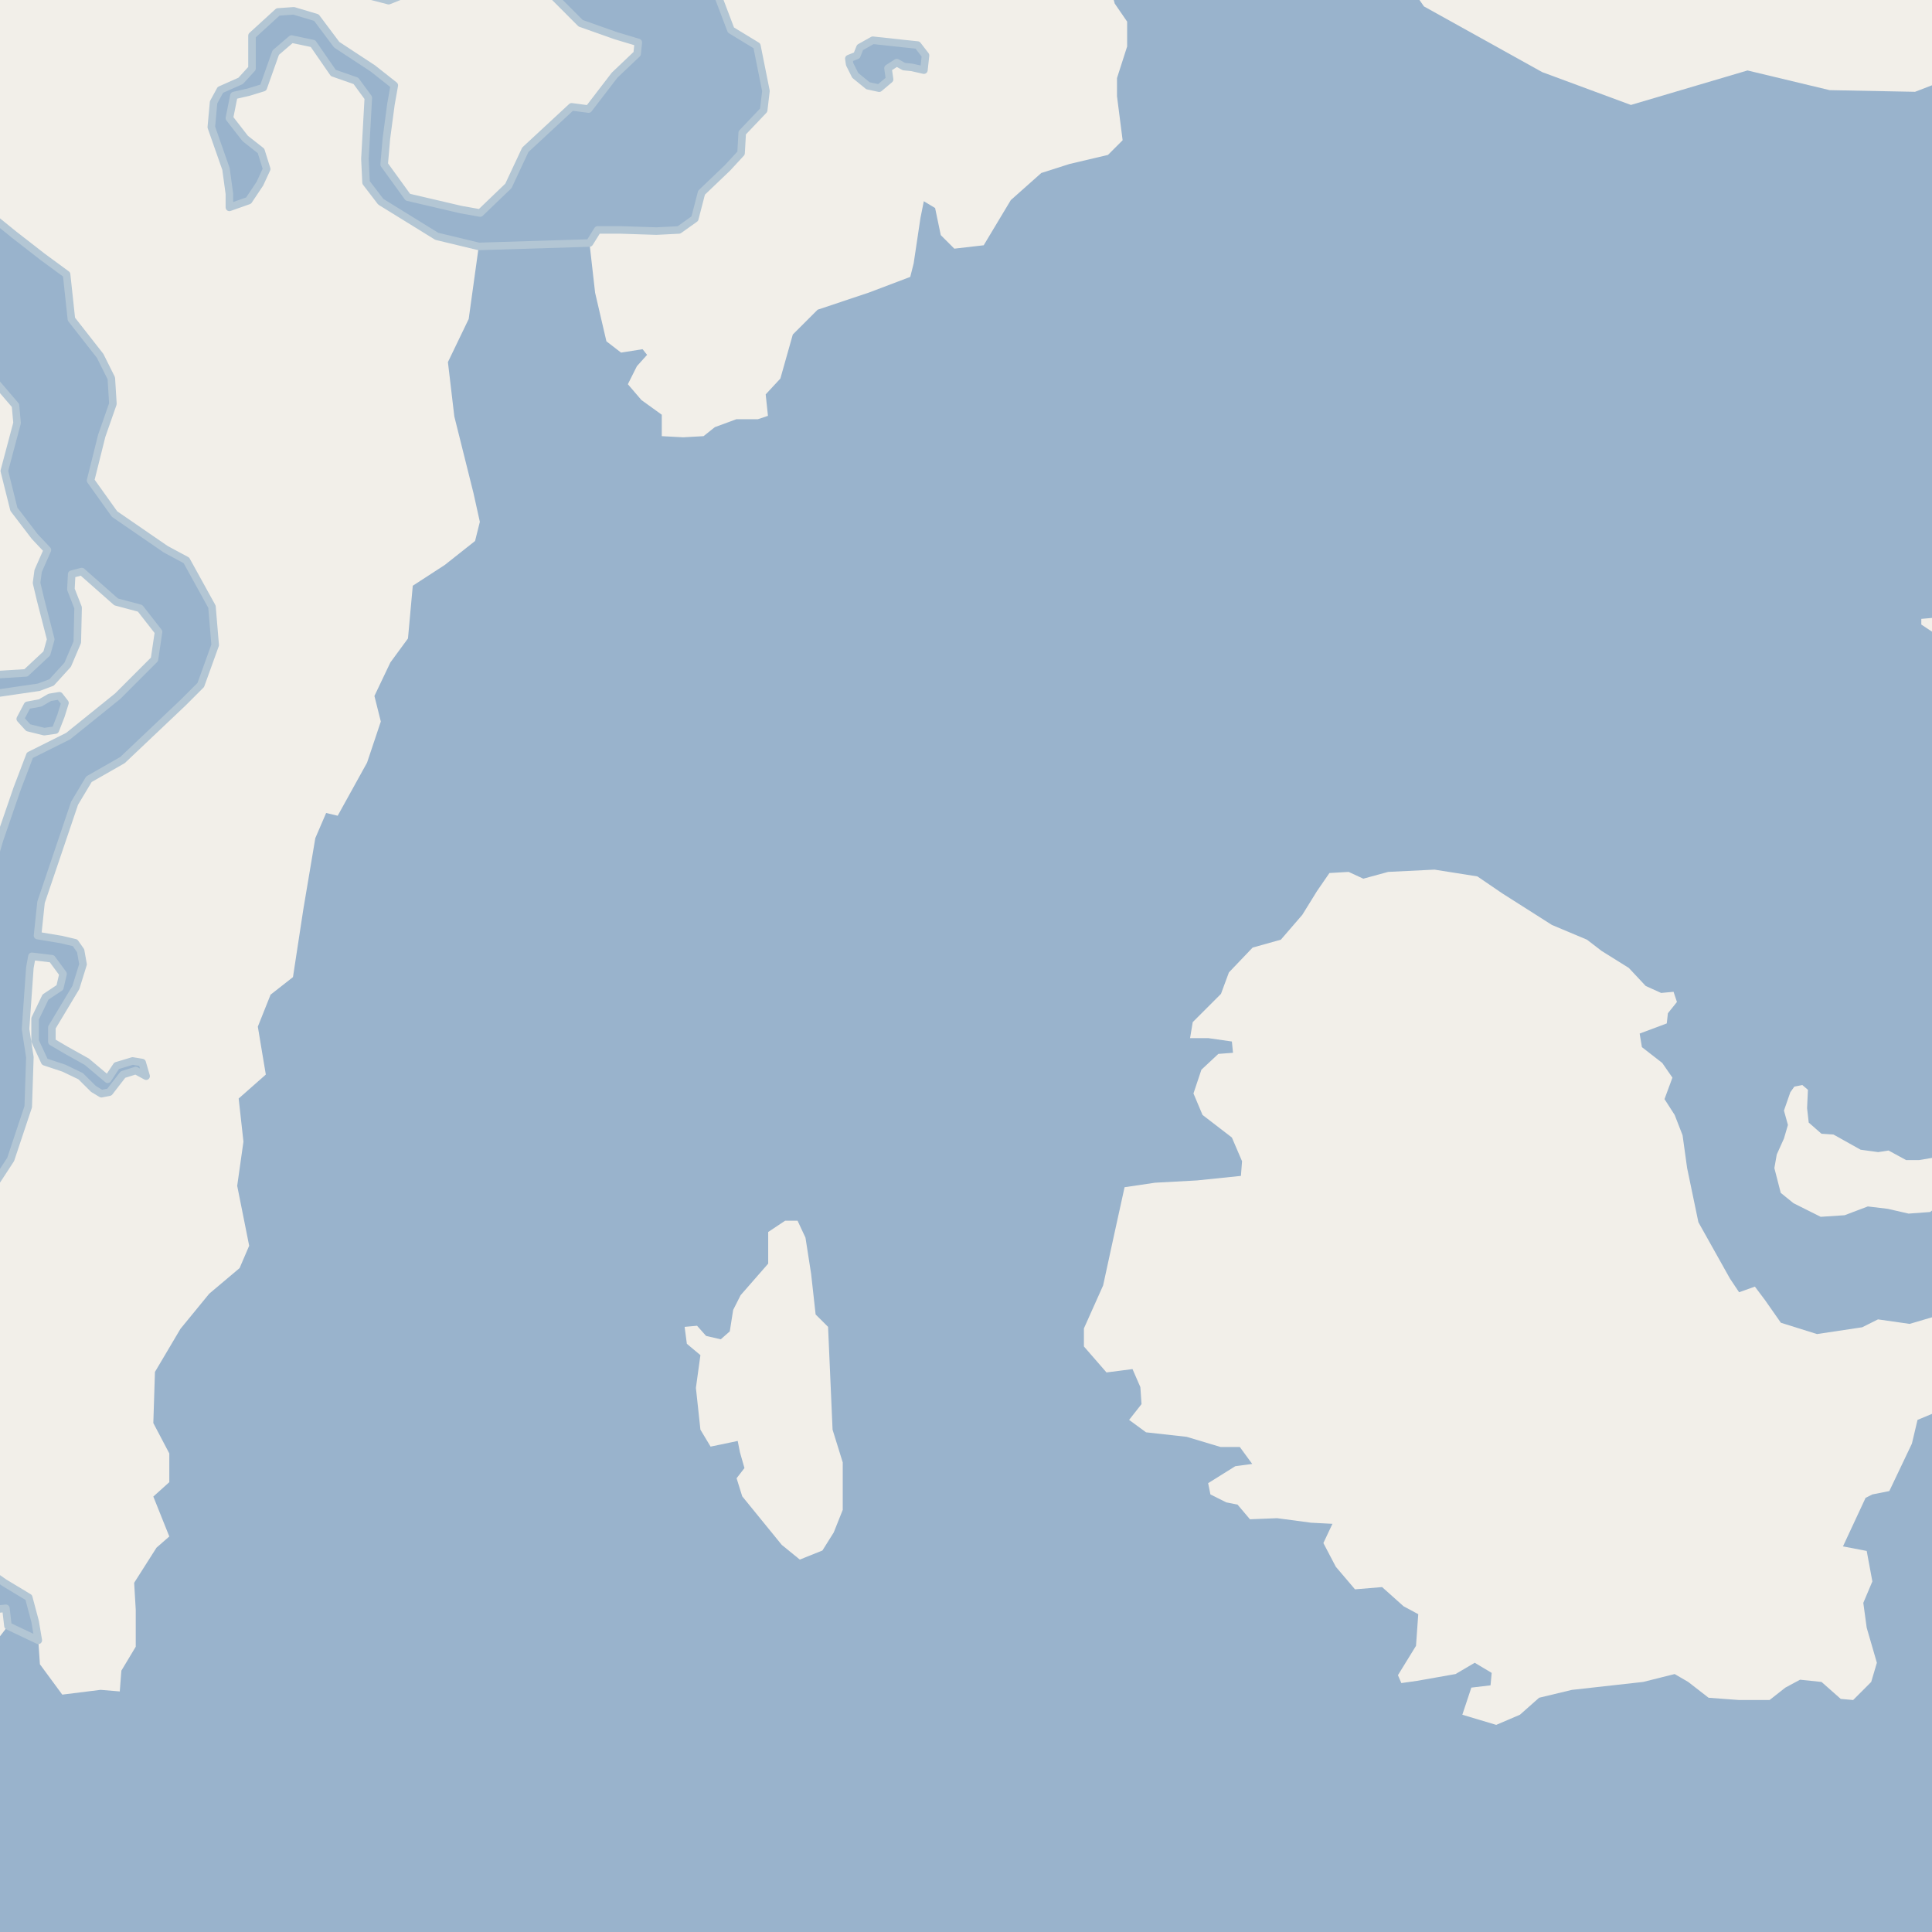 <?xml version="1.0" encoding="UTF-8"?>
<svg xmlns="http://www.w3.org/2000/svg" xmlns:xlink="http://www.w3.org/1999/xlink" width="256pt" height="256pt" viewBox="0 0 256 256" version="1.1">
<g id="surface2">
<rect x="0" y="0" width="256" height="256" style="fill:rgb(60%,70.196%,80%);fill-opacity:1;stroke:none;"/>
<path style=" stroke:none;fill-rule:evenodd;fill:rgb(94.902%,93.725%,91.373%);fill-opacity:1;" d="M 259 158.598 L 258.188 158.691 L 255.75 160.598 L 252.895 160.809 L 250.141 160.176 L 247.496 159.859 L 244.426 161.023 L 241.25 161.234 L 237.652 159.434 L 235.957 158.059 L 235.113 154.777 L 235.43 152.977 L 236.383 150.859 L 236.91 149.062 L 236.383 147.156 L 237.23 144.723 L 237.758 143.984 L 238.816 143.77 L 239.559 144.406 L 239.449 146.84 L 239.664 148.746 L 241.355 150.227 L 242.945 150.332 L 246.543 152.344 L 248.871 152.66 L 250.246 152.449 L 252.574 153.719 L 254.27 153.719 L 256.809 153.293 L 258.188 153.93 L 259 154.473 Z M 259 158.598 "/>
<path style=" stroke:none;fill-rule:evenodd;fill:rgb(94.902%,93.725%,91.373%);fill-opacity:1;" d="M -4 28.879 L -2.91 27.215 L -4 21.957 L -4 17.715 L -0.816 14.039 L -2.312 5.66 L -2.012 -0.027 L -1.707 -4 L -4 -4 L 146.531 -4 L 147.254 -1.176 L 147.707 0.473 L 149.352 2.867 L 149.352 6.16 L 148.008 10.348 L 148.008 12.746 L 148.754 18.582 L 146.809 20.527 L 141.719 21.727 L 137.977 22.922 L 133.938 26.512 L 130.344 32.5 L 126.453 32.949 L 124.656 31.152 L 123.906 27.562 L 122.41 26.664 L 121.961 28.906 L 121.066 34.895 L 120.613 36.691 L 115.074 38.789 L 108.344 41.035 L 105.051 44.324 L 103.402 50.16 L 101.457 52.258 L 101.758 55.102 L 100.41 55.551 L 97.566 55.551 L 94.723 56.598 L 93.223 57.793 L 90.531 57.945 L 87.688 57.793 L 87.688 54.953 L 84.992 53.008 L 83.195 50.91 L 84.395 48.516 L 85.742 47.02 L 85.414 46.609 L 85.145 46.27 L 82.297 46.723 L 80.352 45.223 L 78.855 38.789 L 78.109 32.199 L 63.438 32.652 L 62.105 42.266 L 59.352 47.98 L 60.199 55.176 L 62.738 65.336 L 63.582 69.148 L 62.949 71.684 L 58.93 74.863 L 54.695 77.613 L 54.059 84.598 L 51.73 87.773 L 49.613 92.219 L 50.461 95.605 L 48.637 101.055 L 44.746 108.09 L 43.215 107.723 L 41.781 111.055 L 40.195 120.473 L 38.82 129.473 L 35.855 131.797 L 34.164 136.035 L 34.797 139.844 L 35.223 142.383 L 31.625 145.559 L 32.258 151.273 L 31.43 157.129 L 32.383 161.895 L 33.016 165.07 L 31.746 168.031 L 27.727 171.418 L 23.914 176.074 L 20.531 181.789 L 20.316 188.562 L 22.434 192.586 L 22.434 196.395 L 20.316 198.301 L 22.434 203.59 L 20.738 205.074 L 17.777 209.73 L 17.988 213.328 L 17.988 218.195 L 16.082 221.371 L 15.871 224.125 L 13.332 223.914 L 11.445 224.148 L 8.25 224.547 L 5.289 220.523 L 5.074 217.352 L 1.055 215.445 L -1.062 218.195 L -4 219.133 Z M -4 28.879 "/>
<path style=" stroke:none;fill-rule:evenodd;fill:rgb(94.902%,93.725%,91.373%);fill-opacity:1;" d="M 259 85.961 L 257.727 84.848 L 254.582 82.754 L 254.582 82.004 L 258.027 81.703 L 259 81.766 Z M 259 85.961 "/>
<path style=" stroke:none;fill-rule:evenodd;fill:rgb(94.902%,93.725%,91.373%);fill-opacity:1;" d="M 108.973 205.453 L 105.98 206.652 L 103.586 204.703 L 98.348 198.27 L 97.602 195.875 L 98.645 194.527 L 98.047 192.434 L 97.75 190.934 L 94.156 191.684 L 92.809 189.438 L 92.211 183.902 L 92.809 179.562 L 91.012 178.062 L 90.715 175.816 L 92.363 175.668 L 93.559 177.016 L 95.504 177.465 L 96.699 176.414 L 97.148 173.574 L 98.137 171.617 L 101.789 167.438 L 101.789 163.246 L 104.035 161.75 L 105.68 161.75 L 106.73 163.996 L 107.477 168.781 L 108.074 174.172 L 109.723 175.816 L 110.32 189.438 L 111.668 193.781 L 111.668 200.066 L 110.473 203.059 Z M 108.973 205.453 "/>
<path style=" stroke:none;fill-rule:evenodd;fill:rgb(94.902%,93.725%,91.373%);fill-opacity:1;" d="M 242.438 11.945 L 231.555 9.336 L 216.102 13.906 L 204.348 9.555 L 188.68 0.848 L 185.297 -4 L 259 -4 L 259 10.148 L 253.754 12.164 Z M 242.438 11.945 "/>
<path style=" stroke:none;fill-rule:evenodd;fill:rgb(94.902%,93.725%,91.373%);fill-opacity:1;" d="M 236.57 223.617 L 234.477 225.262 L 230.438 225.262 L 226.395 224.961 L 223.699 222.867 L 221.902 221.82 L 217.715 222.867 L 208.281 223.918 L 203.941 224.961 L 201.398 227.211 L 198.258 228.555 L 193.766 227.211 L 194.961 223.617 L 197.504 223.316 L 197.656 221.668 L 195.41 220.324 L 192.867 221.82 L 190.32 222.27 L 187.777 222.719 L 185.684 223.016 L 185.234 221.969 L 187.629 218.078 L 187.926 213.887 L 185.98 212.84 L 183.137 210.297 L 179.543 210.594 L 177 207.602 L 175.355 204.461 L 176.555 201.914 L 173.707 201.766 L 169.219 201.168 L 165.625 201.312 L 163.98 199.367 L 162.484 199.07 L 160.387 198.02 L 160.086 196.527 L 163.68 194.281 L 165.926 193.98 L 164.281 191.734 L 161.734 191.734 L 157.246 190.387 L 151.855 189.789 L 149.613 188.145 L 151.258 186.051 L 151.105 183.801 L 150.062 181.41 L 146.617 181.855 L 143.625 178.414 L 143.625 176.02 L 146.168 170.332 L 147.664 163.445 L 149.012 157.312 L 153.055 156.715 L 158.594 156.414 L 164.43 155.812 L 164.578 153.867 L 163.23 150.727 L 159.34 147.734 L 158.141 144.887 L 159.191 141.746 L 161.434 139.648 L 163.379 139.5 L 163.23 138.004 L 160.086 137.555 L 157.691 137.555 L 158.043 135.438 L 161.785 131.695 L 162.836 128.852 L 165.98 125.559 L 169.719 124.512 L 172.562 121.219 L 174.508 118.074 L 176.156 115.68 L 178.699 115.531 L 180.645 116.43 L 183.941 115.531 L 190.074 115.23 L 195.762 116.129 L 199.055 118.375 L 205.641 122.562 L 210.281 124.512 L 212.227 126.008 L 215.82 128.25 L 218.066 130.648 L 220.109 131.57 L 221.754 131.418 L 222.203 132.766 L 221.004 134.262 L 220.855 135.609 L 217.262 136.953 L 217.562 138.75 L 220.258 140.848 L 221.605 142.793 L 220.555 145.637 L 221.902 147.734 L 222.949 150.426 L 223.551 154.766 L 225.047 161.953 L 229.238 169.434 L 230.438 171.23 L 232.531 170.484 L 233.879 172.277 L 235.973 175.27 L 240.762 176.77 L 246.75 175.871 L 248.844 174.824 L 253.035 175.422 L 258.125 173.922 L 259 173.836 L 259 186.289 L 257.676 186.648 L 254.082 188.145 L 253.336 191.289 L 250.344 197.574 L 248.098 198.02 L 247.199 198.473 L 244.203 204.906 L 247.348 205.508 L 248.098 209.547 L 246.898 212.391 L 247.348 215.684 L 248.695 220.324 L 247.945 222.867 L 245.551 225.262 L 243.906 225.113 L 241.363 222.867 L 238.516 222.57 Z M 236.57 223.617 "/>
<path style=" stroke:none;fill-rule:evenodd;fill:rgb(60%,70.196%,80%);fill-opacity:1;" d="M -4 213.707 L -1.801 213.363 L 0.781 213.109 L 1.055 215.445 L 5.074 217.352 L 4.652 214.844 L 3.805 211.668 L 0.57 209.719 L -3.664 206.758 L -4 161.512 L -2.184 159.133 L 1.414 153.629 L 3.742 146.645 L 3.957 140.082 L 3.383 136.352 L 3.957 128.227 L 4.23 126.719 L 6.875 127.035 L 8.355 129.047 L 7.934 130.848 L 6.027 132.117 L 4.652 134.977 L 4.652 137.938 L 5.926 140.691 L 8.465 141.535 L 10.684 142.598 L 12.379 144.285 L 13.438 144.922 L 14.496 144.711 L 16.297 142.383 L 17.988 141.852 L 19.363 142.598 L 18.836 140.793 L 17.566 140.582 L 15.449 141.219 L 14.266 143.008 L 11.492 140.676 L 8.672 139.102 L 6.875 138.043 L 6.875 136.137 L 10.051 130.848 L 11.004 127.777 L 10.684 125.977 L 9.945 124.922 L 8.145 124.496 L 4.973 123.969 L 5.438 119.551 L 9.883 106.426 L 11.785 103.25 L 16.234 100.711 L 24.277 93.09 L 26.605 90.762 L 28.512 85.473 L 28.086 80.391 L 24.699 74.25 L 21.949 72.77 L 15.176 68.113 L 12 63.668 L 13.48 57.742 L 14.961 53.508 L 14.75 50.121 L 13.27 47.156 L 9.461 42.289 L 8.824 36.363 L 5.648 34.031 L 1.84 31.07 L -2.91 27.215 L -4 28.879 L -4 47.723 L -1.758 49.273 L 2.051 53.719 L 2.262 56.047 L 0.57 62.398 L 1.84 67.477 L 4.59 71.078 L 6.281 72.875 L 5.055 75.652 L 4.844 77.242 L 5.371 79.461 L 6.723 84.715 L 6.199 86.586 L 3.441 89.16 L 0.059 89.371 L -4 89.371 L -4 92.008 L -0.684 91.914 L 5.137 91.066 L 6.832 90.43 L 8.969 88.082 L 10.242 85.09 L 10.348 80.52 L 9.395 78.086 L 9.5 76.078 L 10.836 75.734 L 15.387 79.754 L 18.562 80.602 L 21.008 83.734 L 20.465 87.375 L 15.598 92.246 L 9.035 97.535 L 3.957 100.074 L 2.262 104.52 L -0.066 111.293 L -3.242 122.09 L -3.242 131.402 L -1.758 137.117 L -1.758 140.926 L -0.914 143.469 L -4 148.871 Z M -4 213.707 "/>
<path style="fill:none;stroke-width:1;stroke-linecap:round;stroke-linejoin:round;stroke:rgb(70.196%,77.647%,83.137%);stroke-opacity:1;stroke-miterlimit:10;" d="M -4 213.707 L -1.801 213.363 L 0.781 213.109 L 1.055 215.445 L 5.074 217.352 L 4.652 214.844 L 3.805 211.668 L 0.57 209.719 L -3.664 206.758 L -4 161.512 L -2.184 159.133 L 1.414 153.629 L 3.742 146.645 L 3.957 140.082 L 3.383 136.352 L 3.957 128.227 L 4.23 126.719 L 6.875 127.035 L 8.355 129.047 L 7.934 130.848 L 6.027 132.117 L 4.652 134.977 L 4.652 137.938 L 5.926 140.691 L 8.465 141.535 L 10.684 142.598 L 12.379 144.285 L 13.438 144.922 L 14.496 144.711 L 16.297 142.383 L 17.988 141.852 L 19.363 142.598 L 18.836 140.793 L 17.566 140.582 L 15.449 141.219 L 14.266 143.008 L 11.492 140.676 L 8.672 139.102 L 6.875 138.043 L 6.875 136.137 L 10.051 130.848 L 11.004 127.777 L 10.684 125.977 L 9.945 124.922 L 8.145 124.496 L 4.973 123.969 L 5.438 119.551 L 9.883 106.426 L 11.785 103.25 L 16.234 100.711 L 24.277 93.09 L 26.605 90.762 L 28.512 85.473 L 28.086 80.391 L 24.699 74.25 L 21.949 72.77 L 15.176 68.113 L 12 63.668 L 13.48 57.742 L 14.961 53.508 L 14.75 50.121 L 13.27 47.156 L 9.461 42.289 L 8.824 36.363 L 5.648 34.031 L 1.84 31.07 L -2.91 27.215 L -4 28.879 L -4 47.723 L -1.758 49.273 L 2.051 53.719 L 2.262 56.047 L 0.57 62.398 L 1.84 67.477 L 4.59 71.078 L 6.281 72.875 L 5.055 75.652 L 4.844 77.242 L 5.371 79.461 L 6.723 84.715 L 6.199 86.586 L 3.441 89.16 L 0.059 89.371 L -4 89.371 L -4 92.008 L -0.684 91.914 L 5.137 91.066 L 6.832 90.43 L 8.969 88.082 L 10.242 85.09 L 10.348 80.52 L 9.395 78.086 L 9.5 76.078 L 10.836 75.734 L 15.387 79.754 L 18.562 80.602 L 21.008 83.734 L 20.465 87.375 L 15.598 92.246 L 9.035 97.535 L 3.957 100.074 L 2.262 104.52 L -0.066 111.293 L -3.242 122.09 L -3.242 131.402 L -1.758 137.117 L -1.758 140.926 L -0.914 143.469 L -4 148.871 L -4 213.707 "/>
<path style=" stroke:none;fill-rule:evenodd;fill:rgb(60%,70.196%,80%);fill-opacity:1;" d="M 2.684 95.258 L 3.742 96.422 L 5.859 96.949 L 7.34 96.738 L 8.082 94.836 L 8.609 93.141 L 7.871 92.191 L 6.602 92.402 L 5.328 93.141 L 3.637 93.457 Z M 2.684 95.258 "/>
<path style="fill:none;stroke-width:1;stroke-linecap:round;stroke-linejoin:round;stroke:rgb(70.196%,77.647%,83.137%);stroke-opacity:1;stroke-miterlimit:10;" d="M 2.684 95.258 L 3.742 96.422 L 5.859 96.949 L 7.34 96.738 L 8.082 94.836 L 8.609 93.141 L 7.871 92.191 L 6.602 92.402 L 5.328 93.141 L 3.637 93.457 L 2.684 95.258 "/>
<path style=" stroke:none;fill-rule:evenodd;fill:rgb(60%,70.196%,80%);fill-opacity:1;" d="M 112.477 7.766 L 112.582 8.508 L 113.324 9.988 L 115.016 11.367 L 116.496 11.684 L 117.875 10.52 L 117.664 9.039 L 118.828 8.297 L 119.777 8.824 L 120.836 8.93 L 122.422 9.293 L 122.637 7.344 L 121.578 5.969 L 119.566 5.758 L 115.652 5.332 L 113.957 6.285 L 113.535 7.344 Z M 112.477 7.766 "/>
<path style="fill:none;stroke-width:1;stroke-linecap:round;stroke-linejoin:round;stroke:rgb(70.196%,77.647%,83.137%);stroke-opacity:1;stroke-miterlimit:10;" d="M 112.477 7.766 L 112.582 8.508 L 113.324 9.988 L 115.016 11.367 L 116.496 11.684 L 117.875 10.52 L 117.664 9.039 L 118.828 8.297 L 119.777 8.824 L 120.836 8.93 L 122.422 9.293 L 122.637 7.344 L 121.578 5.969 L 119.566 5.758 L 115.652 5.332 L 113.957 6.285 L 113.535 7.344 L 112.477 7.766 "/>
<path style=" stroke:none;fill-rule:evenodd;fill:rgb(60%,70.196%,80%);fill-opacity:1;" d="M -4 -4 L 42.074 -4 L 46.859 -1.113 L 51.5 0.09 L 54.496 -1.113 L 58.98 -3.656 L 69.547 -4 L 72.156 -1.711 L 76.941 3.082 L 81.586 4.727 L 84.578 5.625 L 84.426 7.121 L 81.434 9.965 L 77.992 14.453 L 75.746 14.156 L 69.609 19.844 L 67.367 24.633 L 63.625 28.227 L 61.078 27.773 L 54.043 26.129 L 50.902 21.789 L 51.199 18.348 L 51.797 13.855 L 52.246 11.312 L 49.406 9.07 L 44.613 5.922 L 41.922 2.332 L 38.926 1.434 L 36.832 1.582 L 33.391 4.727 L 33.391 9.07 L 31.891 10.715 L 29.199 11.91 L 28.301 13.559 L 28 16.848 L 29.945 22.391 L 30.395 25.684 L 30.395 27.477 L 32.941 26.578 L 34.438 24.336 L 35.336 22.391 L 34.586 19.996 L 32.492 18.348 L 30.395 15.652 L 30.996 12.66 L 32.941 12.211 L 34.887 11.613 L 36.535 6.973 L 38.629 5.176 L 41.473 5.773 L 44.164 9.668 L 47.16 10.715 L 48.805 12.961 L 48.355 21.043 L 48.504 24.184 L 50.453 26.73 L 57.871 31.312 L 63.441 32.652 L 78.109 32.199 L 79.188 30.469 L 82.332 30.469 L 86.973 30.621 L 89.965 30.469 L 92.062 28.977 L 92.957 25.531 L 96.402 22.238 L 98.195 20.293 L 98.348 17.598 L 101.191 14.605 L 101.492 12.062 L 100.293 6.074 L 96.852 3.98 L 95.203 -0.363 L 95.203 -4 Z M -4 -4 "/>
<path style="fill:none;stroke-width:1;stroke-linecap:round;stroke-linejoin:round;stroke:rgb(70.196%,77.647%,83.137%);stroke-opacity:1;stroke-miterlimit:10;" d="M -4 -4 L 42.074 -4 L 46.859 -1.113 L 51.5 0.09 L 54.496 -1.113 L 58.98 -3.656 L 69.547 -4 L 72.156 -1.711 L 76.941 3.082 L 81.586 4.727 L 84.578 5.625 L 84.426 7.121 L 81.434 9.965 L 77.992 14.453 L 75.746 14.156 L 69.609 19.844 L 67.367 24.633 L 63.625 28.227 L 61.078 27.773 L 54.043 26.129 L 50.902 21.789 L 51.199 18.348 L 51.797 13.855 L 52.246 11.312 L 49.406 9.07 L 44.613 5.922 L 41.922 2.332 L 38.926 1.434 L 36.832 1.582 L 33.391 4.727 L 33.391 9.07 L 31.891 10.715 L 29.199 11.91 L 28.301 13.559 L 28 16.848 L 29.945 22.391 L 30.395 25.684 L 30.395 27.477 L 32.941 26.578 L 34.438 24.336 L 35.336 22.391 L 34.586 19.996 L 32.492 18.348 L 30.395 15.652 L 30.996 12.66 L 32.941 12.211 L 34.887 11.613 L 36.535 6.973 L 38.629 5.176 L 41.473 5.773 L 44.164 9.668 L 47.16 10.715 L 48.805 12.961 L 48.355 21.043 L 48.504 24.184 L 50.453 26.73 L 57.871 31.312 L 63.441 32.652 L 78.109 32.199 L 79.188 30.469 L 82.332 30.469 L 86.973 30.621 L 89.965 30.469 L 92.062 28.977 L 92.957 25.531 L 96.402 22.238 L 98.195 20.293 L 98.348 17.598 L 101.191 14.605 L 101.492 12.062 L 100.293 6.074 L 96.852 3.98 L 95.203 -0.363 L 95.203 -4 L -4 -4 "/>
</g>
</svg>

